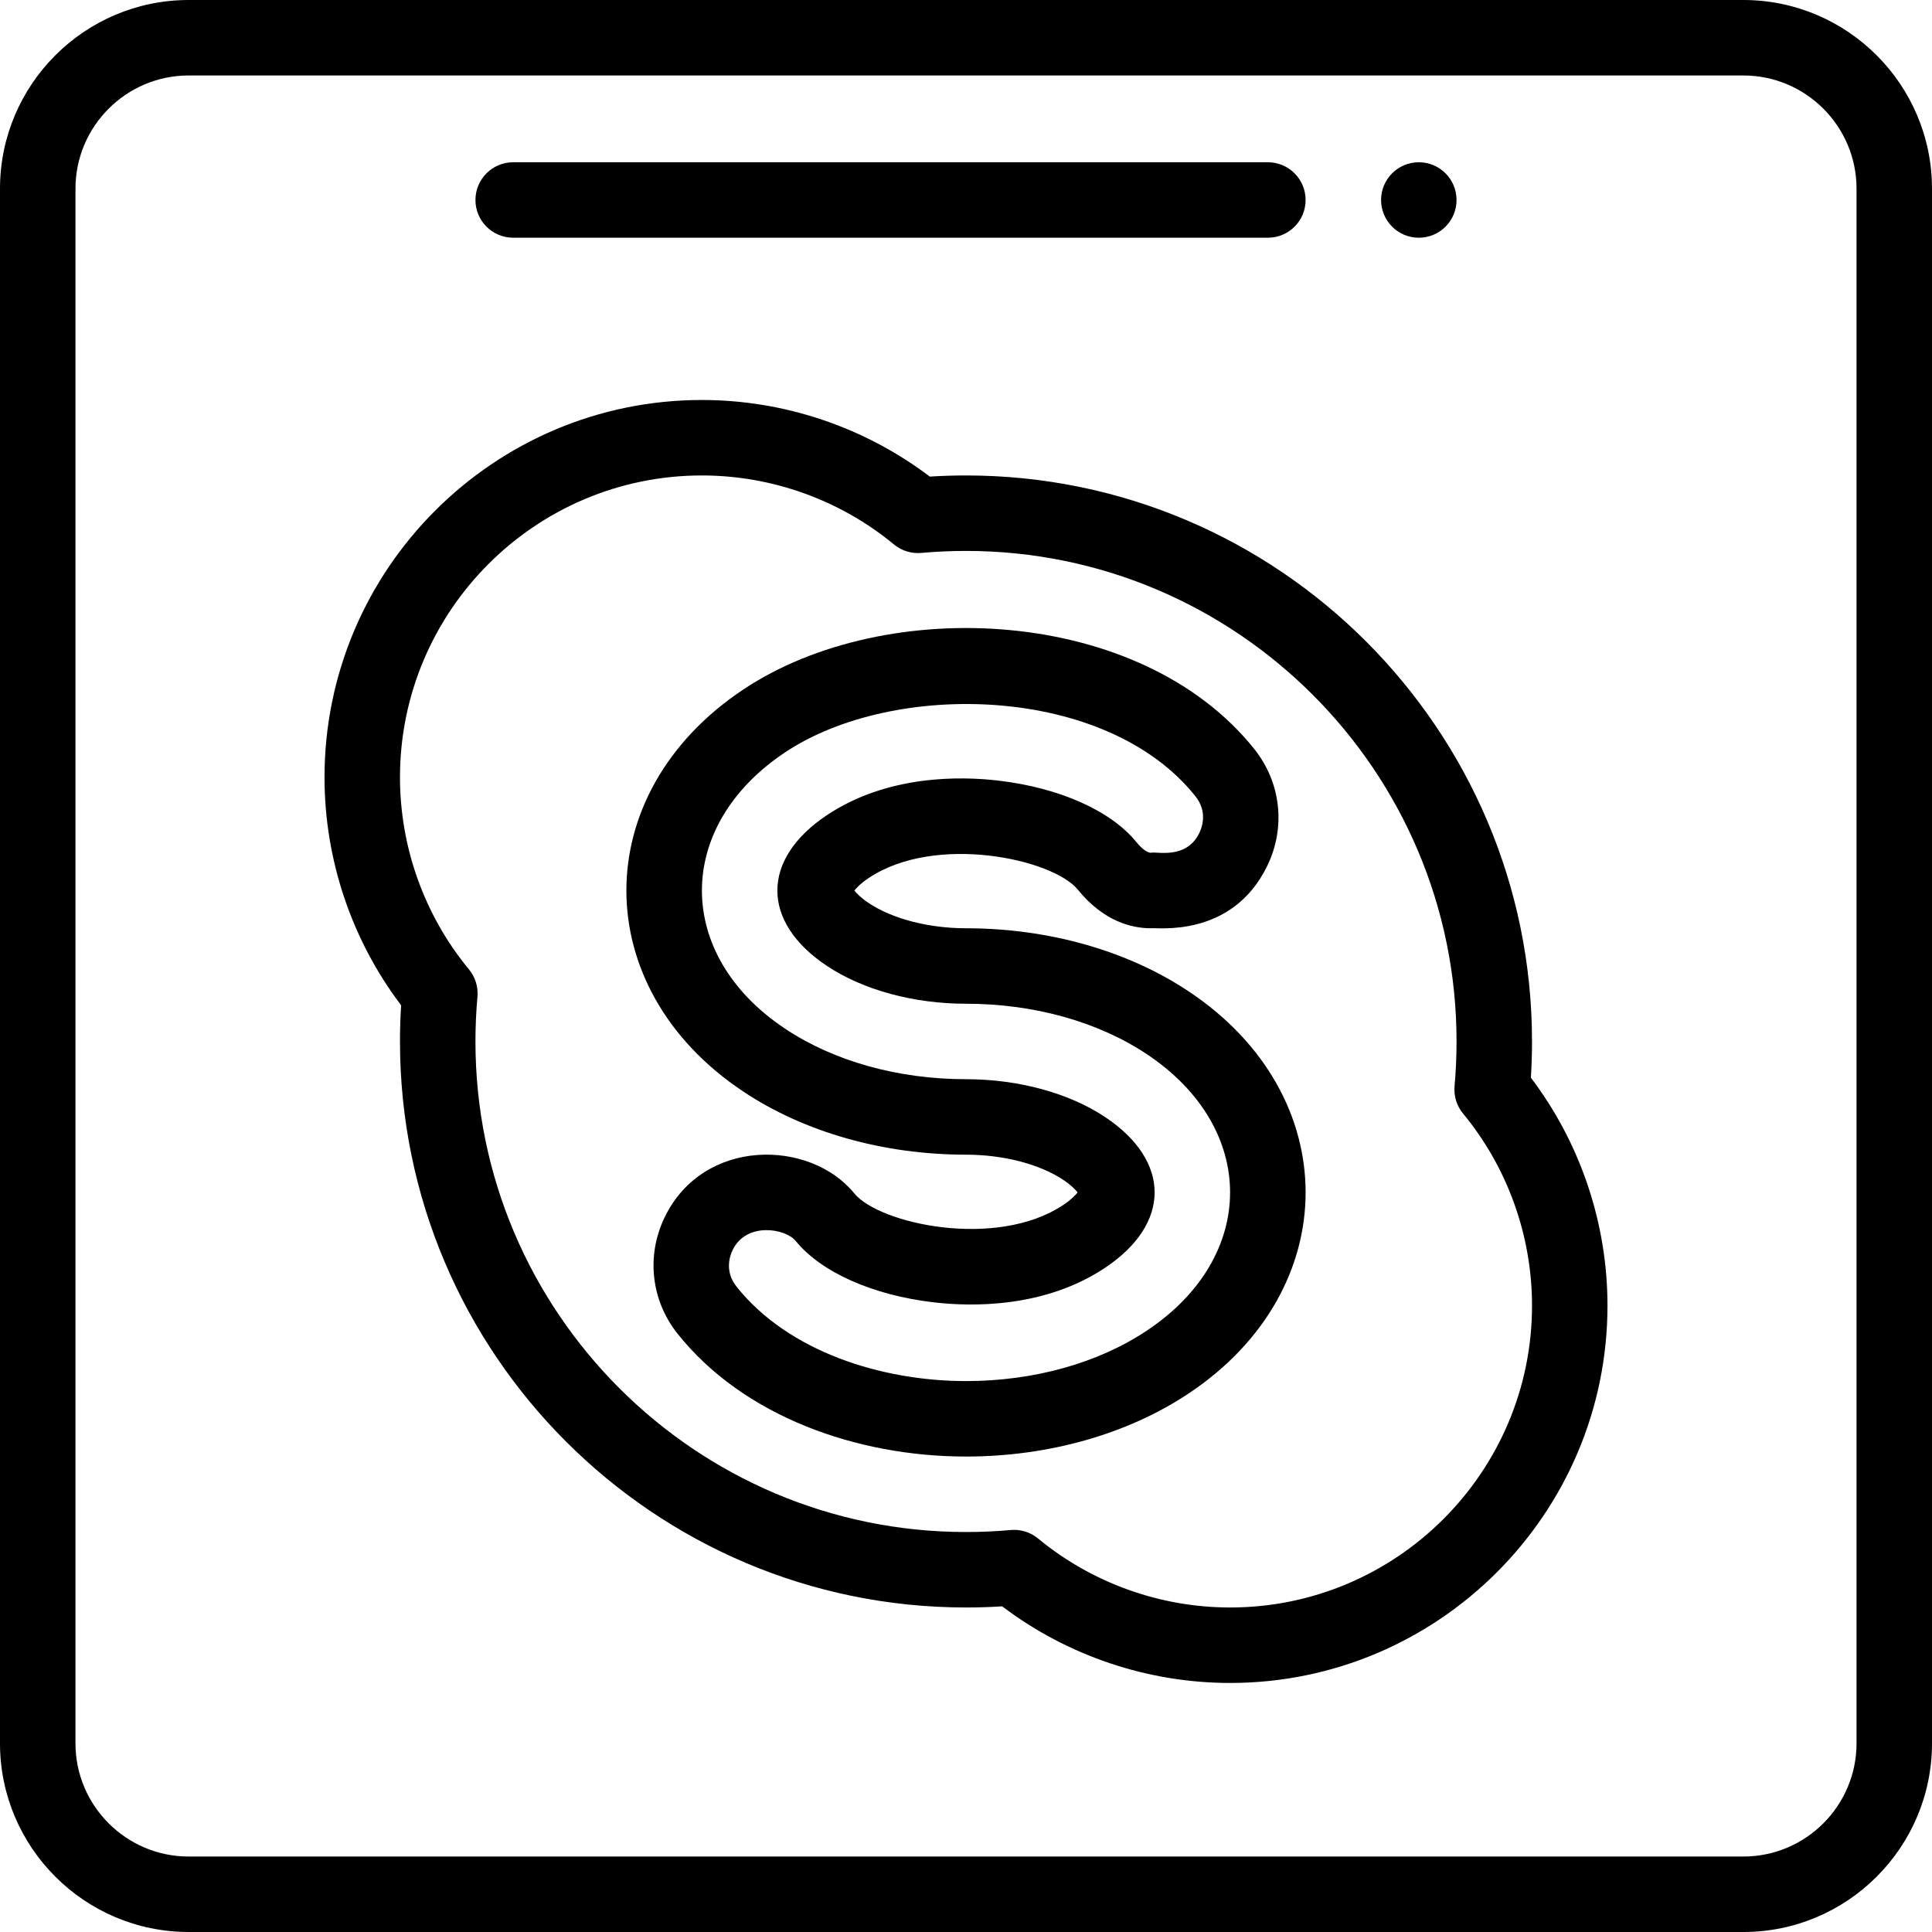 <svg height="512pt" viewBox="0 0 512 512" width="512pt" xmlns="http://www.w3.org/2000/svg"><path d="m386 53c0 5.523-4.477 10-10 10s-10-4.477-10-10 4.477-10 10-10 10 4.477 10 10zm0 0"/><path d="m406 276c0-82.711-67.289-150-150-150-3.207 0-6.422.102-9.594.301-17.309-13.117-38.598-20.301-60.406-20.301-55.141 0-100 44.859-100 100 0 21.809 7.184 43.098 20.301 60.406-.199 3.172-.301 6.387-.301 9.594 0 82.711 67.289 150 150 150 3.207 0 6.422-.102 9.594-.301 17.309 13.117 38.598 20.301 60.406 20.301 55.141 0 100-44.859 100-100 0-21.809-7.184-43.098-20.301-60.406.199-3.172.301-6.387.301-9.594zm0 70c0 44.113-35.887 80-80 80-18.551 0-36.629-6.492-50.902-18.281-1.797-1.484-4.051-2.289-6.367-2.289-.301 0-.602.016-.902.043-3.871.348-7.852.527-11.828.527-71.684 0-130-58.316-130-130 0-3.977.18-7.957.527-11.828.238-2.625-.566-5.238-2.246-7.27-11.789-14.273-18.281-32.352-18.281-50.902 0-44.113 35.887-80 80-80 18.551 0 36.629 6.492 50.902 18.281 2.031 1.68 4.645 2.484 7.27 2.246 3.871-.348 7.852-.527 11.828-.527 71.684 0 130 58.316 130 130 0 3.977-.18 7.957-.527 11.828-.238 2.625.566 5.238 2.246 7.27 11.789 14.273 18.281 32.352 18.281 50.902zm0 0"/><path d="m462 0h-412c-27.57 0-50 22.43-50 50v412c0 27.57 22.43 50 50 50h412c27.57 0 50-22.43 50-50v-412c0-27.57-22.43-50-50-50zm30 462c0 16.543-13.457 30-30 30h-412c-16.543 0-30-13.457-30-30v-412c0-16.543 13.457-30 30-30h412c16.543 0 30 13.457 30 30zm0 0"/><path d="m136 63h200c5.523 0 10-4.477 10-10s-4.477-10-10-10h-200c-5.523 0-10 4.477-10 10s4.477 10 10 10zm0 0"/><path d="m315.082 262.773c-16.195-10.816-37.18-16.773-59.082-16.773-9.875 0-19.512-2.496-25.781-6.68-1.996-1.332-3.18-2.535-3.797-3.32.617-.785 1.805-1.996 3.809-3.332 17.707-11.816 48.797-5.02 55.391 3.09 6.883 8.465 14.348 10.242 19.398 10.242 1.238-.305 21.453 2.844 30.84-16.594 4.918-10.184 3.617-21.992-3.395-30.824-30.18-37.91-97.668-41.109-135.531-15.824-41.262 27.5-41.223 79.012-.02 106.469 16.199 10.816 37.184 16.773 59.086 16.773 9.875 0 19.512 2.496 25.781 6.68 1.996 1.332 3.18 2.535 3.797 3.32-.617.785-1.805 1.996-3.809 3.332-17.707 11.816-48.797 5.02-55.398-3.102-11.703-14.348-40-14.828-50.23 6.363-4.918 10.184-3.617 21.992 3.395 30.824 17.535 22.023 47.66 32.582 76.465 32.582 21.902 0 42.879-5.953 59.066-16.758 41.262-27.5 41.223-79.012.016-106.469zm-11.113 89.828c-12.941 8.641-29.977 13.398-47.969 13.398-22.434 0-47.113-7.824-60.809-25.027-3.207-4.043-1.797-8.117-1.043-9.684 3.652-7.559 14.023-5.727 16.711-2.434 6.75 8.305 20.418 14.391 36.559 16.277 10.074 1.18 29.383 1.555 45.453-9.164 17.516-11.691 17.465-28.293.008-39.93-9.566-6.379-23.008-10.039-36.879-10.039-17.992 0-35.031-4.762-47.984-13.41-29.336-19.547-29.336-53.629.02-73.195 28.84-19.258 85.227-17.945 108.773 11.633 3.207 4.043 1.797 8.117 1.043 9.684-3.492 7.227-11.465 4.836-12.832 5.289-.973 0-2.426-1.066-3.879-2.855-6.75-8.305-20.418-14.391-36.559-16.277-10.078-1.18-29.387-1.555-45.453 9.164-17.516 11.691-17.465 28.293-.008 39.93 9.566 6.379 23.008 10.039 36.879 10.039 17.992 0 35.031 4.762 47.984 13.41 29.336 19.547 29.336 53.629-.016 73.191zm0 0"/></svg>